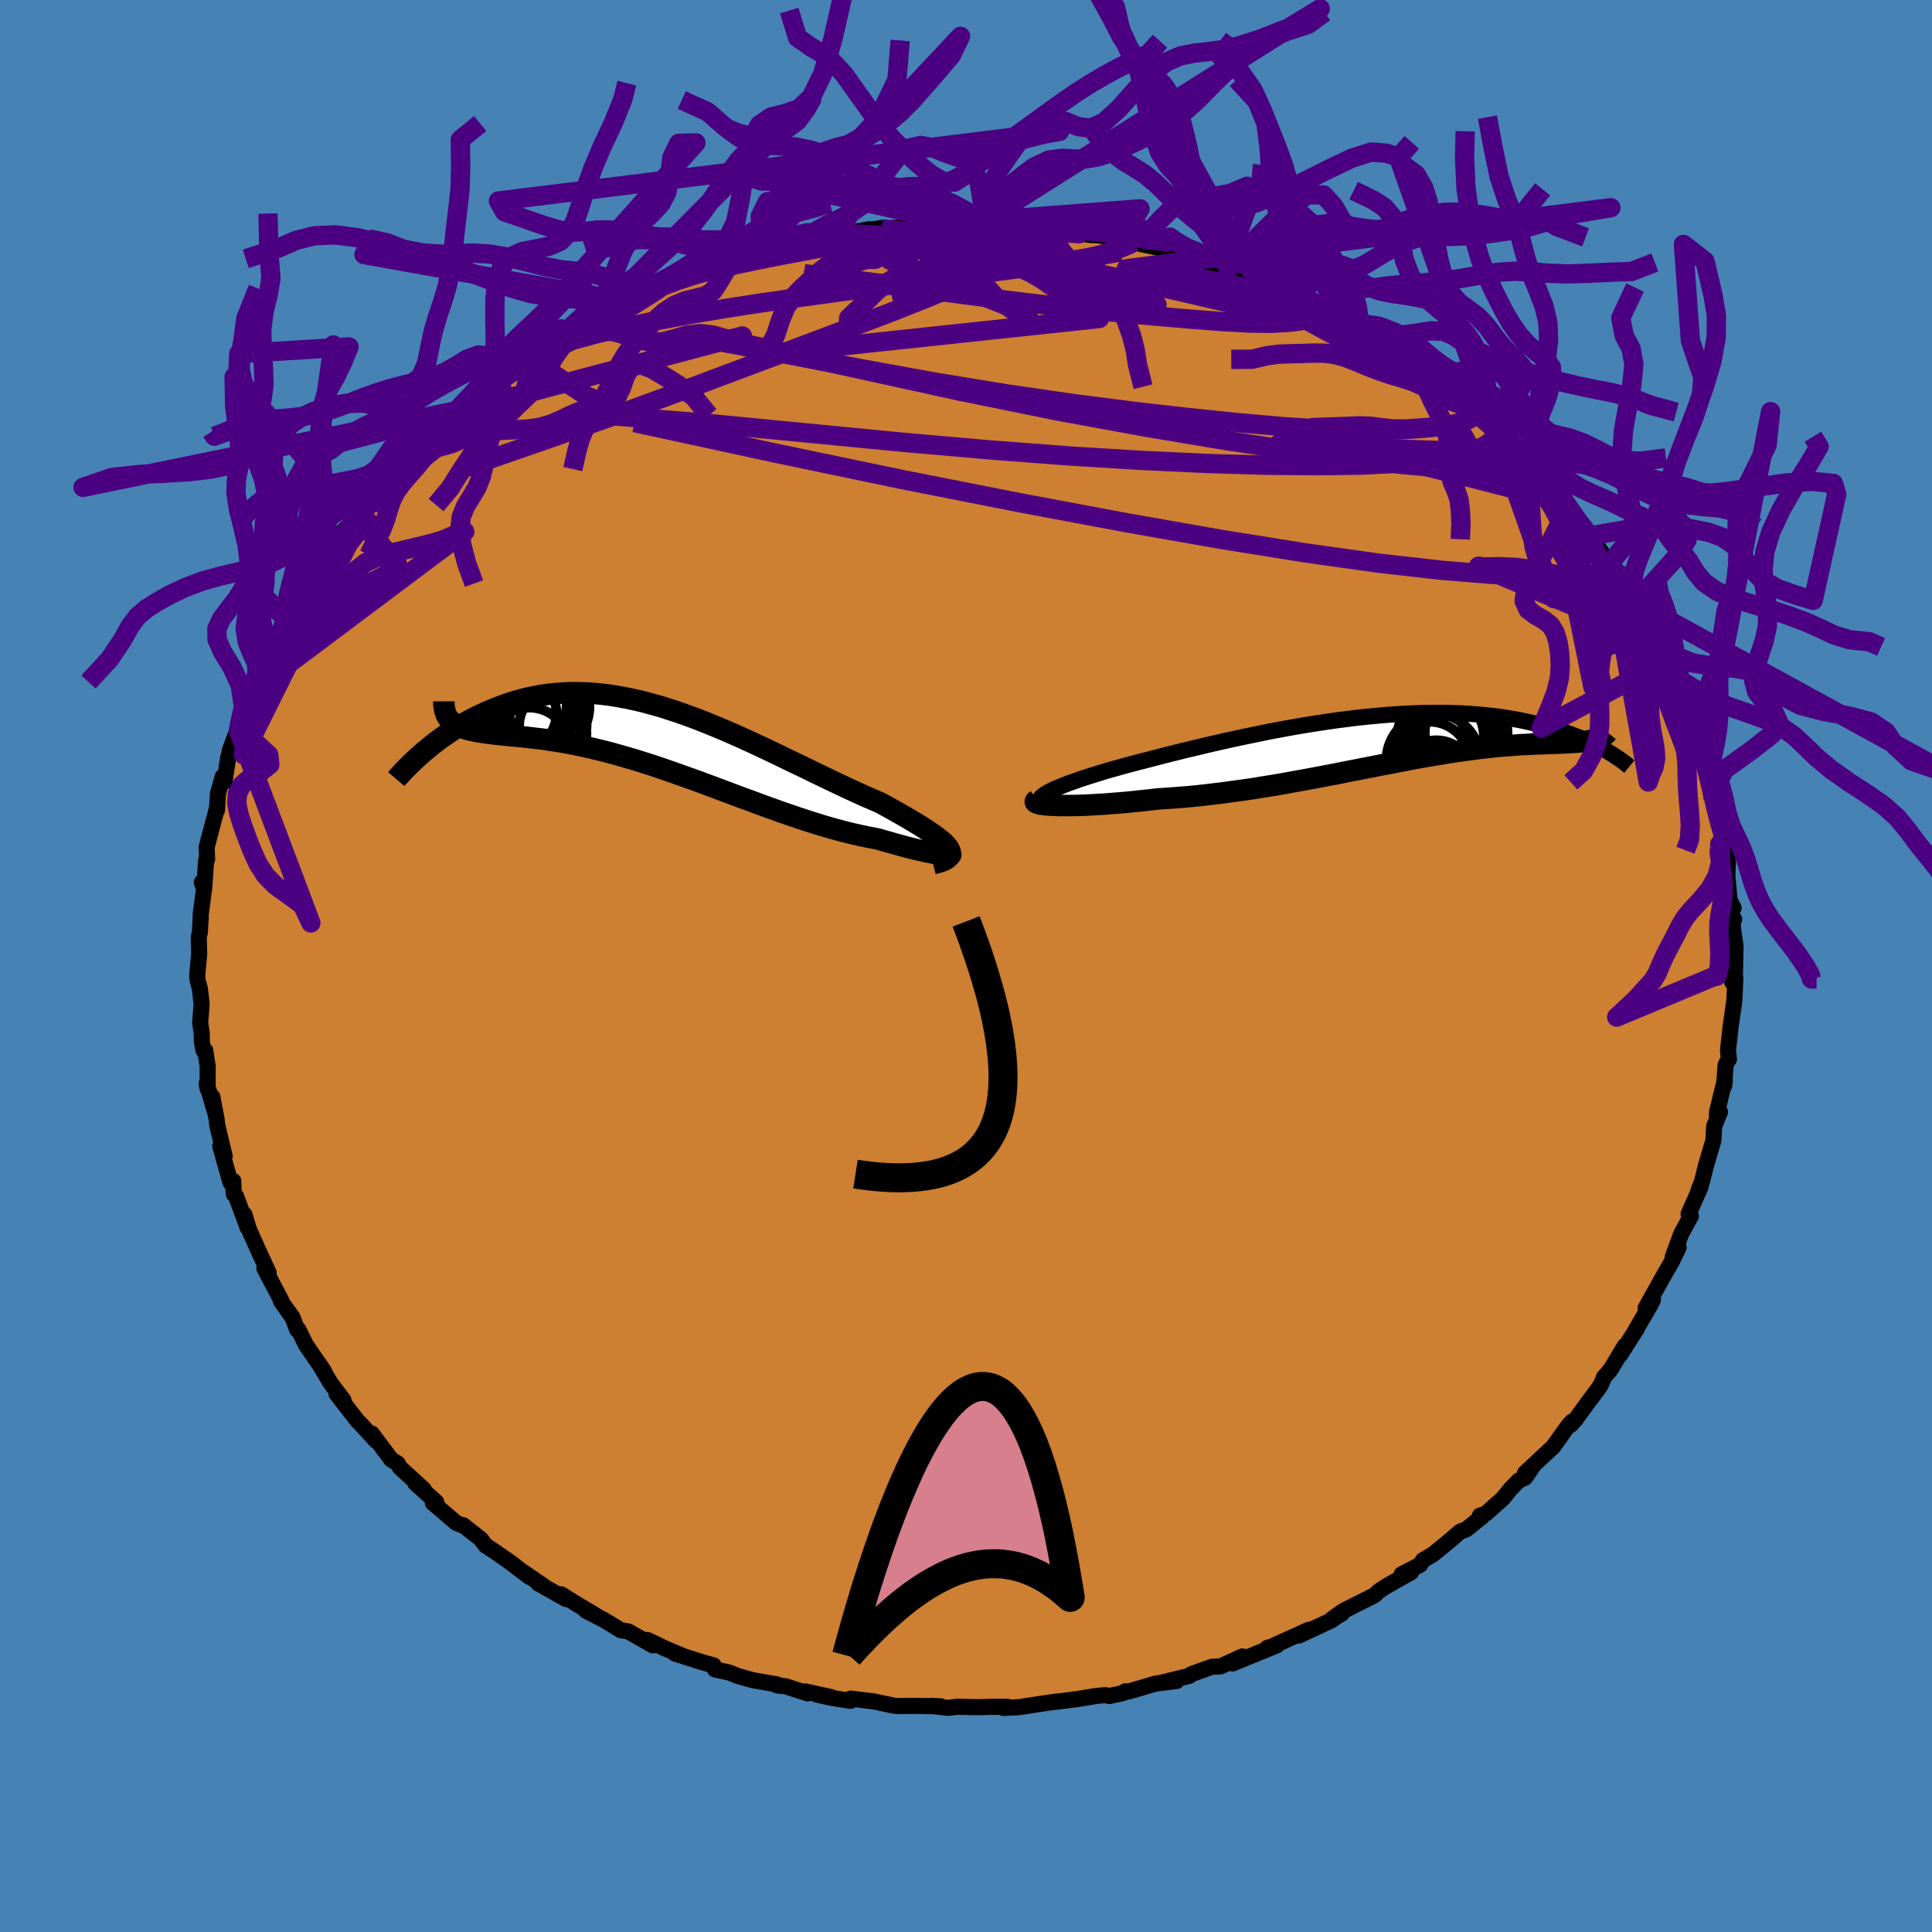 <svg xmlns="http://www.w3.org/2000/svg" width="500" height="500" viewBox="-100 -100 200 200"><defs><clipPath id="c"><path d="m30.6 11.66-.18-.23-.24-.25-.29-.25-.33-.27-.37-.28-.42-.28-.45-.31-.49-.31-.52-.32-.55-.33-.58-.34-.61-.35-.64-.36-.66-.37-.68-.37-.83-.36-.85-.37-.88-.4-.89-.41-.91-.43-.92-.44-.94-.45-.95-.46-.96-.47-.97-.46-.97-.47-.97-.47-.99-.47-.98-.46L9.6.47 8.62.03 7.64-.4l-.98-.41-.97-.4-.97-.38-.96-.36-.95-.34-.95-.31-.93-.3L0-3.16l-.91-.25-.9-.21-.89-.19-.88-.16-.86-.14-.85-.1-.83-.08-.82-.05-.8-.02h-.79l-.77.03-.75.06-.73.08-.72.1-.7.13-.69.14-.66.17-.65.18-.63.2-.61.21-.59.23-.58.23-.56.24-.54.25-.53.25-.51.26-.49.27-.48.27-.46.28-.46.28-.43.29-.42.28-.41.29-.39.29-.38.29-.36.29-.35.29-.34.28-.32.29 3.23-3.46.17.15.19.13.21.12.23.11.25.1.27.09.28.09.3.08.32.07.34.07.36.06.38.06.39.06.42.05.43.06.45.04.47.05.5.05.51.05.54.05.55.05.58.07.59.07.62.07.64.09.65.1.68.11.69.12.72.14.73.15.75.17.77.18.78.19.81.21.81.23.84.24.85.25.86.27.88.28.89.3.9.31.91.32.92.33.93.33.94.35.95.35.95.36.96.36.96.36.97.35.96.36.97.35.97.35.96.33.96.33.95.31.95.3.94.29.93.26.92.25.9.22.88.2.87.18.85.16.69.2.67.19.64.18.62.17.6.16.56.14.54.13.51.11.47.1.43.09.4.07.35.06.31.04.27.03.21.01"/></clipPath><clipPath id="b"><path d="m-35.79 6.05.19-.16.24-.16.29-.17.33-.17.39-.18.42-.18.47-.19.51-.2.55-.19.58-.21.62-.2.65-.21.68-.21.71-.22.74-.21.83-.23.87-.24.91-.24.93-.24.97-.25.99-.26 1.01-.25 1.04-.26 1.06-.25 1.08-.26 1.09-.25 1.1-.25 1.11-.24 1.13-.24 1.12-.23 1.13-.23 1.13-.21 1.13-.21 1.13-.19 1.12-.18 1.12-.17 1.1-.16 1.1-.14 1.08-.14 1.07-.11 1.05-.1 1.04-.09 1.02-.07.99-.06.98-.04.96-.03.94-.01h.91l.89.02.87.03.84.05.81.06.79.07.77.08.74.09.72.11.69.11.67.12.64.13.62.14.6.14.57.15.55.15.54.15.51.16.49.15.48.17.45.16.44.17.42.16.41.17.38.18.38.17.35.17.34.17.32.17.31.17.29.16.28.17L21.43.15l-.2.05-.21.04-.23.04-.24.03-.25.03-.26.03-.28.02-.3.02-.3.02-.32.02-.34.02-.35.01-.36.02-.38.01-.39.02-.41.01-.42.02-.44.01-.46.02-.48.02-.49.03-.51.02-.53.04-.55.04-.57.04-.59.05-.61.06-.63.07-.65.07-.67.09-.69.09-.71.1-.73.1-.75.12-.77.13-.79.13-.81.14-.84.15-.85.16-.87.17-.89.17-.91.17-.93.19-.94.18-.97.19-.98.19-.99.2-1.01.19-1.03.2-1.04.19-1.05.19-1.06.19-1.07.19-1.08.17-1.09.18-1.1.16-1.1.15-1.1.15-1.1.13-1.1.13-1.1.11-1.09.09-1.09.08-1.07.07-.87.1-.85.09-.84.09-.83.08-.8.07-.78.06-.77.06-.73.04-.71.04-.68.03-.65.02-.61.01h-1.12l-.49-.02"/></clipPath><filter id="a"><feTurbulence baseFrequency=".05" numOctaves="3" result="noise" type="noise"/><feDisplacementMap in="SourceGraphic" in2="noise" scale="2"/></filter></defs><rect width="100%" height="100%" x="-100" y="-100" fill="#4682B4"/><path fill="#CD7F32" stroke="#000" stroke-linejoin="round" stroke-width="1.667" d="m79.6.93-.29.72v-.49l.33.06-.1 2.37-.38 2.63-.28 2.52.1.91-.11.13-.24.48-.15 2.17.08-.65-.82 3.35v.39l.31-.42-.6 1.49-.08 1.47-.74 2.5-.46 1.82-.36.88.23-.39-1.24 2.8.13-.01.11.23-1 1.83-.88 2.4.61-1-.65 1.38-1.04 1.81-1.73 3.11.76-.88-.19.43-1.75 2.98.32-.49-1.78 2.81.49-.95-1.49 2.49-.65.73-.32.78-.34.51-.97 1.29-1.31 1.81-.53.58.14-.35-.43.49-1.51 2.11-2.92 2.73.9-.83-.9 1.32-.65.28-.87.9-.77.96-1.77 1.57-.62.22.25.08-1.65 1.33-.62.22-1.28 1.1-1.54 1.26-1.05.62-.29.46-1.91.99.99-.22-2.48 1.4-.87.56-.47.44-3.22 1.62-1.09.77.95-.5-.6.35-.45.33-3.43 1.6 1.06-.61-3.84 1.74-.47.14.99-.26-4.58 1.87 1.04-.73-2.29 1.04-.87.03-2.15.77-.18.17-2.92.71 1.59-.17-2.2.27-2.79.82-.33-.03-.18.17-1.46.32-.44-.09-.9.08-1.93.32-2.16.28v-.02l-1.04.14-2.85.44-1.63.09.42-.12h-1.7l-1.35.04-2.19-.05-.9.12-1.82-.21 1.02.05-2.48-.05-1.8.02-.52-.03-2.12-.45-2.39-.29-.03.23-1.93-.3-1.57-.35 1.49.26-2.66-.58.23.2-2.28-.74-.87-.08-.01-.11-2.53-.44-1.52-.43-.94-.37-1.44-.31-.14-.42-1.35-.38-2.66-.85.9.28-1.86-.78-1.87-.9.56.56-2.54-1.44-.78-.13-1.69-1.03-1.93-.99 1.13.55-2.12-1.26-1.57-.99.51.49-2.9-1.63.53.25-2.04-1.4.59.48-1.94-1.49-1.7-1.18-.86-.56-.5-.67-1.83-1.44.13.1-.86-.35-2.41-2.06.36-.08-2.18-1.96.89.65-2.49-2.28-.22-.41-.66-.4-2.02-2.7.19.28.26.48-1.62-1.77-.32-.31-2.16-2.79.72.65-1.31-1.72-1.23-2.05.56.84-1.24-1.81-.69-1.01-.75-1.54h-.14l-.47-1.26-1.21-1.69.08.01-1.79-3.41.31.43.13.02-1.15-2.48-.91-2.06-.44-1.47.33 1.36-1.21-3.28-.24-.22-.04-1.35-.29.17-1.06-3.76.46 1.03-.76-3.16-.07-.62-.45-2.37.26 1.52-.85-2.9.1.55.01-2.34-.26-1.64-.18-.02-.16-.83-.02-.97-.16-1.01.15-1.96-.18-1.6-.22-.79-.06-.5.21-2.34-.05-1.68.12-.53.09-1.54-.02-.17.41-3.14-.28-.32.24.7.21-3 .1-.06-.05-1.26.86-3.26.23-.86-.02.29.1-1.71.49-1.76.19.51.4-2.6.07-.12.07-.5.8-2.12.09.04 1.05-2.99.49-1.16 1.27-3.04-.08.8v-.44l.53-.99.07-.51 1.63-3.16.54-.49.32-.43.2-.79 1.16-1.91 1.08-1.35-.23-.2 1.05-1.39.81-1.19 1.33-1.77-.75.74.84-.68 1.61-2.31 1.23-1.6-.56 1.25.67-1.32 1.24-1.07.65-.9.12-.1 2.47-2.77.09.1 1.36-1.27-.53.67 2.71-2.44.17-.38.26-.25 2.26-1.69 1.54-1.31.01.24.34-.67 2.14-1.29.4-.26 1.5-.81.27-.55 1.32-.63 2.27-1.53-1.3.86 3.12-1.69.74-.56.96-.58 1.58-.64-1.26.54 2.24-.97 1.54-.5.24-.14 3.13-1.46 1.56-.46.28-.16.2-.11.55-.37 1.1-.22 1.75-.62 2.64-.72.34.16.62-.39.48-.24 2.82-.63-.15.14 3.31-.62-.24-.15.75.08 3.5-.6-.58.17 2.06-.34-.22.13 3.91-.31-.63.08.92-.17 2.12-.12 1.45-.13.49.25 1.88-.13-.65-.13 1.29.18 3.65.29 1.57.08 2.05.05-.79.15 1.81.18 2.61.38-1.31-.18 2.2.23 1.69.21.24.18 1.96.38-.51-.08 4.15.87-1.53-.38.69.15 2 .55 2.66.96 1.52.56.44-.04-.36.1 2.38.55.68.26 1.1.52 2.82 1.34.8.12.09.02 2.73 1.74-.61-.39 1.75.72 1.79 1.15-.54-.4.7.62 1.17.25 2.57 1.55 1.41 1.16 1.22 1-.4-.63 1.32 1.15-.41-.32 3.09 2.4 1.47 1.23-1.1-.96 2.71 2.18.69.59.46.44.11.29.39.06 2.24 2.42-.16-.43 1.03 1.11.8 1.39 1.54 1.11 1.26 1.63-.2.15.93 1.09.76 1.02 1.73 2.11-.49-.62 1.75 2.57.21.35 1.02 1.04-.28-.41 1.14 1.82.54.8.39.75.91 1.46.94 1.87.34.65.53 1.56.29.82.51 1.07.77 1.15.4.76-.03.88.6.53-.04.84 1.03 3.04.37-.12.31 1.44.24.27.05.72.74 2.8-.02.56.52 2.08.61 1.97-.19.67.33.19.26 1.68-.06 1.38.24 2.54.41.78-.31.57.37.62-.22-.14.12 1.22.24 1.71L79.6.93l-.29.72" filter="url(#a)"/><path fill="#fff" d="m-35.79 6.05.19-.16.24-.16.29-.17.33-.17.39-.18.42-.18.47-.19.51-.2.55-.19.58-.21.62-.2.65-.21.68-.21.71-.22.74-.21.83-.23.87-.24.91-.24.93-.24.97-.25.99-.26 1.01-.25 1.04-.26 1.06-.25 1.08-.26 1.09-.25 1.1-.25 1.11-.24 1.13-.24 1.12-.23 1.13-.23 1.13-.21 1.13-.21 1.13-.19 1.12-.18 1.12-.17 1.1-.16 1.1-.14 1.08-.14 1.07-.11 1.05-.1 1.04-.09 1.02-.07.99-.06.98-.04.96-.03.94-.01h.91l.89.02.87.03.84.05.81.06.79.07.77.08.74.09.72.11.69.11.67.12.64.13.62.14.6.14.57.15.55.15.54.15.51.16.49.15.48.17.45.16.44.17.42.16.41.17.38.18.38.17.35.17.34.17.32.17.31.17.29.16.28.17L21.43.15l-.2.05-.21.04-.23.04-.24.03-.25.03-.26.03-.28.02-.3.02-.3.02-.32.02-.34.02-.35.01-.36.02-.38.01-.39.02-.41.01-.42.02-.44.01-.46.02-.48.02-.49.03-.51.02-.53.04-.55.04-.57.04-.59.05-.61.06-.63.07-.65.07-.67.09-.69.09-.71.1-.73.1-.75.12-.77.13-.79.13-.81.14-.84.15-.85.16-.87.17-.89.17-.91.17-.93.19-.94.18-.97.19-.98.19-.99.2-1.01.19-1.03.2-1.04.19-1.05.19-1.06.19-1.07.19-1.08.17-1.09.18-1.1.16-1.1.15-1.1.15-1.1.13-1.1.13-1.1.11-1.09.09-1.09.08-1.07.07-.87.1-.85.09-.84.09-.83.08-.8.07-.78.06-.77.06-.73.04-.71.04-.68.03-.65.02-.61.01h-1.12l-.49-.02" filter="url(#a)" transform="translate(43.61 -23.57)"/><path fill="#fff" d="m30.6 11.66-.18-.23-.24-.25-.29-.25-.33-.27-.37-.28-.42-.28-.45-.31-.49-.31-.52-.32-.55-.33-.58-.34-.61-.35-.64-.36-.66-.37-.68-.37-.83-.36-.85-.37-.88-.4-.89-.41-.91-.43-.92-.44-.94-.45-.95-.46-.96-.47-.97-.46-.97-.47-.97-.47-.99-.47-.98-.46L9.6.47 8.62.03 7.64-.4l-.98-.41-.97-.4-.97-.38-.96-.36-.95-.34-.95-.31-.93-.3L0-3.16l-.91-.25-.9-.21-.89-.19-.88-.16-.86-.14-.85-.1-.83-.08-.82-.05-.8-.02h-.79l-.77.03-.75.06-.73.08-.72.1-.7.13-.69.14-.66.17-.65.18-.63.2-.61.21-.59.23-.58.23-.56.24-.54.25-.53.25-.51.26-.49.27-.48.27-.46.28-.46.28-.43.29-.42.28-.41.29-.39.29-.38.29-.36.29-.35.29-.34.28-.32.29 3.23-3.46.17.15.19.13.21.12.23.11.25.1.27.09.28.09.3.08.32.07.34.07.36.06.38.06.39.06.42.05.43.06.45.04.47.05.5.05.51.05.54.05.55.05.58.07.59.07.62.07.64.09.65.1.68.11.69.12.72.14.73.15.75.17.77.18.78.19.81.21.81.23.84.24.85.25.86.27.88.28.89.3.9.31.91.32.92.33.93.33.94.35.95.35.95.36.96.36.96.36.97.35.96.36.97.35.97.35.96.33.96.33.95.31.95.3.94.29.93.26.92.25.9.22.88.2.87.18.85.16.69.2.67.19.64.18.62.17.6.16.56.14.54.13.51.11.47.1.43.09.4.07.35.06.31.04.27.03.21.01" filter="url(#a)" transform="translate(-32.46 -23.93)"/><g fill="none" stroke="#000" transform="translate(43.61 -23.57)"><path stroke-linejoin="round" stroke-width="1.667" d="m-34.28 7.24-.46-.09-.39-.1-.31-.1-.24-.11-.18-.11-.11-.12-.04-.13.02-.14.07-.14.13-.15.19-.16.24-.16.29-.17.33-.17.39-.18.42-.18.47-.19.51-.2.55-.19.58-.21.62-.2.65-.21.68-.21.71-.22.74-.21.83-.23.87-.24.91-.24.93-.24.97-.25.99-.26 1.01-.25 1.04-.26 1.06-.25 1.08-.26 1.09-.25 1.1-.25 1.11-.24 1.13-.24 1.12-.23 1.13-.23 1.13-.21 1.13-.21 1.13-.19 1.12-.18 1.12-.17 1.1-.16 1.1-.14 1.08-.14 1.07-.11 1.05-.1 1.04-.09 1.02-.07.99-.06.98-.04.96-.03.94-.01h.91l.89.02.87.03.84.05.81.06.79.07.77.08.74.09.72.11.69.11.67.12.64.13.62.14.6.14.57.15.55.15.54.15.51.16.49.15.48.17.45.16.44.17.42.16.41.17.38.18.38.17.35.17.34.17.32.17.31.17.29.16.28.17.26.16.25.16.24.16.23.15.21.15.2.14.19.15.18.13.16.14.16.13" filter="url(#a)"/><path stroke-linejoin="round" stroke-width="2.222" d="m-36.28 6.4-.12.08-.04.08.03.07.1.06.17.06.24.06.29.04.34.04.4.03.45.02.49.02h1.12l.61-.01.65-.02.68-.03.71-.04.73-.04.77-.06.78-.06.8-.07.83-.08.84-.09.85-.09.87-.1 1.07-.07 1.09-.08 1.09-.09 1.1-.11 1.1-.13 1.1-.13 1.1-.15 1.1-.15 1.1-.16 1.09-.18 1.08-.17 1.07-.19 1.06-.19 1.05-.19 1.04-.19 1.03-.2 1.01-.19.99-.2.98-.19.97-.19.94-.18.93-.19.91-.17.89-.17.87-.17.85-.16.84-.15.81-.14.79-.13.77-.13.75-.12.73-.1.71-.1.69-.09.67-.09.65-.07.63-.07.61-.06.59-.05.57-.04.55-.04.53-.04.51-.02.49-.03.48-.02.46-.02.44-.01.42-.02.41-.01.39-.02.38-.01.36-.02.35-.01.34-.02.32-.02.3-.02.3-.02.28-.02.26-.03.25-.03.24-.03.23-.04.21-.04.2-.05.19-.05.18-.05.16-.07.16-.06.14-.08.13-.08.11-.08.11-.09.1-.1.08-.1" filter="url(#a)"/><circle cx="7.398" cy="-.055" r="4.52" clip-path="url(#b)" filter="url(#a)"/><circle cx="6.718" cy="-.565" r="4.708" clip-path="url(#b)" filter="url(#a)"/><circle cx="6.248" cy=".515" r="4.308" clip-path="url(#b)" filter="url(#a)"/><circle cx="5.128" cy=".105" r="3.04" clip-path="url(#b)" filter="url(#a)"/><circle cx="5.088" cy="3.95" r="3.75" clip-path="url(#b)" filter="url(#a)"/><circle cx="7.143" cy="-.425" r="3.86" clip-path="url(#b)" filter="url(#a)"/><circle cx="5.523" cy="-.16" r="4.476" clip-path="url(#b)" filter="url(#a)"/><circle cx="8.168" cy="-.57" r="4.282" clip-path="url(#b)" filter="url(#a)"/><circle cx="4.388" cy="2.415" r="4.132" clip-path="url(#b)" filter="url(#a)"/><circle cx="4.773" cy="2.26" r="4.858" clip-path="url(#b)" filter="url(#a)"/></g><g fill="none" stroke="#000" transform="translate(-32.46 -23.93)"><path stroke-linejoin="round" stroke-width="2.222" d="m29.05 13.34.48-.12.41-.13.32-.14.25-.15.17-.16.11-.18.04-.18-.01-.2-.08-.2-.14-.22-.18-.23-.24-.25-.29-.25-.33-.27-.37-.28-.42-.28-.45-.31-.49-.31-.52-.32-.55-.33-.58-.34-.61-.35-.64-.36-.66-.37-.68-.37-.83-.36-.85-.37-.88-.4-.89-.41-.91-.43-.92-.44-.94-.45-.95-.46-.96-.47-.97-.46-.97-.47-.97-.47-.99-.47-.98-.46L9.6.47 8.62.03 7.64-.4l-.98-.41-.97-.4-.97-.38-.96-.36-.95-.34-.95-.31-.93-.3L0-3.16l-.91-.25-.9-.21-.89-.19-.88-.16-.86-.14-.85-.1-.83-.08-.82-.05-.8-.02h-.79l-.77.03-.75.06-.73.08-.72.1-.7.13-.69.14-.66.17-.65.18-.63.2-.61.21-.59.23-.58.23-.56.24-.54.25-.53.25-.51.26-.49.27-.48.27-.46.28-.46.28-.43.29-.42.28-.41.29-.39.29-.38.29-.36.29-.35.29-.34.28-.32.29-.31.27-.29.27-.28.27-.27.26-.25.25-.24.25-.23.24-.21.24-.21.22-.19.22" filter="url(#a)"/><path stroke-linejoin="round" stroke-width="2.222" d="m29.34 11.9.45.1.36.1.29.08.22.08.14.06.07.05.02.04-.05.03-.11.01h-.17l-.21-.01-.27-.03-.31-.04-.35-.06-.4-.07-.43-.09-.47-.1-.51-.11-.54-.13-.56-.14-.6-.16-.62-.17-.64-.18-.67-.19-.69-.2-.85-.16-.87-.18-.88-.2-.9-.22-.92-.25-.93-.26-.94-.29-.95-.3-.95-.31-.96-.33-.96-.33-.97-.35-.97-.35-.96-.36-.97-.35-.96-.36-.96-.36-.95-.36-.95-.35-.94-.35-.93-.33-.92-.33-.91-.32-.9-.31-.89-.3-.88-.28-.86-.27-.85-.25-.84-.24-.81-.23-.81-.21-.78-.19-.77-.18-.75-.17-.73-.15-.72-.14-.69-.12-.68-.11-.65-.1-.64-.09-.62-.07-.59-.07-.58-.07-.55-.05-.54-.05-.51-.05-.5-.05-.47-.05-.45-.04-.43-.06-.42-.05-.39-.06-.38-.06-.36-.06-.34-.07-.32-.07-.3-.08-.28-.09-.27-.09-.25-.1-.23-.11-.21-.12-.19-.13-.17-.15-.16-.15-.14-.17-.12-.17-.1-.19-.08-.21-.07-.21-.05-.23-.04-.25-.02-.25v-.27" filter="url(#a)"/><circle cx="-10.304" cy="-.979" r="3.492" clip-path="url(#c)" filter="url(#a)"/><circle cx="-12.739" cy="-3.239" r="4.072" clip-path="url(#c)" filter="url(#a)"/><circle cx="-11.049" cy="-2.844" r="4.526" clip-path="url(#c)" filter="url(#a)"/><circle cx="-11.624" cy="-2.119" r="4.564" clip-path="url(#c)" filter="url(#a)"/><circle cx="-12.294" cy="-3.154" r="3.42" clip-path="url(#c)" filter="url(#a)"/><circle cx="-11.299" cy="-2.739" r="3.592" clip-path="url(#c)" filter="url(#a)"/><circle cx="-12.739" cy="1.311" r="4.132" clip-path="url(#c)" filter="url(#a)"/><circle cx="-11.284" cy="-.134" r="4.456" clip-path="url(#c)" filter="url(#a)"/><circle cx="-11.844" cy="-1.829" r="3.654" clip-path="url(#c)" filter="url(#a)"/><circle cx="-13.769" cy="-2.224" r="3.836" clip-path="url(#c)" filter="url(#a)"/></g><g fill="none" stroke="indigo" stroke-linejoin="round" stroke-width="2"><path d="m34.58-69.36.63.41.77.55.5.44.21.35-.1.26-.4.21-.68.19-.95.18-1.29.15-1.73.09-2.25-.03-2.8-.15-3.36-.26-3.91-.34-4.43-.42-4.97-.52-5.54-.66-6.16-.81-6.93-.94-7.96-1.01" filter="url(#a)"/><path d="m-14.23-75.75 1.52-.02 2.07.02 2.23.17 2.49.3 2.79.43 3.05.52 3.26.59 3.42.66 3.54.69 3.62.74 3.66.77 3.7.83 3.75.87 3.75.87 3.64.79 3.28.61 2.68.42" filter="url(#a)"/><path d="m5.71-76.5 1.33.11.74.2.3.31-.04.41-.38.51-.78.61-1.19.74-1.66.87-2.13 1.03-2.66 1.19-3.21 1.34-3.78 1.5-4.39 1.67-4.98 1.87-5.61 2.11-6.27 2.35-6.98 2.56-7.79 2.74-8.64 2.99m119 9.78.24.57-.75.3-1.57.26-2.42.14h-3.35l-4.32-.2-5.35-.44-6.43-.73-7.55-1.06-8.67-1.39-9.83-1.73L5.6-47.95l-12.17-2.4-13.29-2.77-14.45-3.13m1.45-13.51 1.13-.49 1.77-.67 1.66-.55 1.5-.42 1.49-.37 1.63-.37 1.8-.38 1.93-.39 1.99-.38 1.98-.37 1.92-.35 1.85-.34 1.75-.31 1.62-.3 1.44-.27 1.22-.25 1.01-.22.81-.19.61-.15.4-.1.1-.07-.32-.02-.81.05" filter="url(#a)"/><path d="m51.93-58.11-.09-.04.47.59.15.53-.29.39-.67.28-.98.25-1.32.23-1.66.2-2.06.15-2.47.09h-2.93l-3.4-.14-3.93-.26-4.5-.4-5.09-.52-5.71-.65-6.32-.81-6.89-1-7.43-1.22-7.96-1.45-8.54-1.64-9.19-1.73m-16.96 2.56 1.35-.71 1.65-.68 2.12-.69 2.53-.68 2.88-.67 3.2-.66 3.46-.65 3.64-.61 3.79-.59 3.94-.56 4.12-.57 4.31-.58 4.48-.58 4.55-.58 4.45-.57 4.15-.59 3.73-.63 3.5-.63m18.66 4.59 1.74 1.09 1.15.65 1.12.62 1.09.62 1.11.65 1.18.7 1.25.75 1.24.78 1.14.73.95.62.74.5.54.37.37.27.21.16.03.04-.25-.14-.61-.39-1.06-.68-1.5-.96-1.79-1.14-1.74-1.14" filter="url(#a)"/><path d="m54.69-55.86.09.32.02.54-.34.61-.82.58-1.35.54-1.9.49-2.51.42-3.17.32-3.85.19-4.55.06-5.26-.05-5.98-.18-6.73-.31-7.51-.46-8.3-.63-9.11-.8-9.91-.96-10.77-1.04-11.86-.94m93.92 1.59.84.68 1.09 1.08 1.07 1.13 1.07 1.2 1.09 1.25 1.06 1.25.96 1.16.8.99.61.78.42.54.2.25-.07-.09-.36-.45-.61-.84-.87-1.25" filter="url(#a)"/><path d="m57.43-53.09-.09.02-.3.49-.81.56-1.51.41-2.35.16-3.22-.11-4.11-.37-5.04-.59-6.04-.81-7.09-1.07-8.16-1.36-9.22-1.69-10.24-2.08-11.23-2.46-12.33-2.74m-17.47-.63 2.23-1.25 1.42-.81 1.05-.57.87-.43.84-.37.86-.37.87-.36.83-.33.65-.25.39-.12.06.04-.27.21-.57.37-.83.52-1.11.69-1.42.86-1.83 1.06-2.31 1.28-2.73 1.49-2.97 1.59" filter="url(#a)"/><path d="m50.46-59.34.88.74.82.69.98.87 1 .91.94.91.92.92.92.93.92.95.9.94.84.9.74.8.61.66.43.48.23.26-.01-.01-.26-.29-.54-.6-.8-.9-1.07-1.2-1.41-1.56M-.46-76.71l-.85-1.9-1.26-1.05-1.28-.54-1.22-.1-1.21-.04-1.25-.18-1.27-.29-1.27-.17-1.26.01-1.27.1h-1.32l-1.37-.19-1.4-.22-1.45-.08-1.5.09h-1.56l-1.29-.43 21.54 4.74.74.1.86-.06 1.03-.13 1.33-.13 1.55-.09 1.57-.03 1.46.02 1.31.03 1.19-.04 1.14-.13 1.12-.21 1.13-.2 1.12-.1 1.12.05 1.07.11.9-.09.33-.52-20.42 1.55 1.13.04.95.34.9.55 1.04.56 1.25.49 1.42.47 1.44.53 1.33.64 1.17.73 1.03.73.95.64.92.53.9.48.93.47.97.47.99.48 1.1 1.11" filter="url(#a)"/><path d="m-2.4-76.83 1.12-.17.95-.02.91-.01 1.04-.04 1.29-.06 1.51-.09 1.57-.09 1.48-.09 1.33-.07 1.19-.06 1.11-.07 1.06-.07 1.04-.03 1.2.04 1.6.02 4.04 2.5-.08.1-1.15-.19-1.2-.21-1.12-.19-1.1-.17-1.1-.14-1.08-.11-1.07-.1-1.09-.1-1.13-.12-1.19-.13-1.31-.14L6-76.8l-1.49-.15-1.45-.12-1.31-.07-1.14-.01-1.02.04-1.08.08-1.3.12-1.73.2 24.29 8.25-2.37-.68-1.22-.54-.98-.42-.97-.33-.98-.33-.96-.43-.94-.54-.95-.6-1.01-.62-1.1-.61-1.22-.6-1.34-.54-1.4-.48-1.38-.39-1.27-.26-1.13-.14-1.06-.04-1.1-.06-1.25-.2-1.38-.26-1.2-.01.63-.08-2.37 1.2-1.2 1.54-1.03.73-1.13-.01-1.19-.17-1.16.08-1.09.48-1.05.79-1.03.93-1 .93-.9.94-.71 1.03-.52 1.27-.52 1.59-1.07 1.95 34.59-3.69-1.24-.92-.96-.64-.86-.52-.88-.56-.95-.67-1.05-.73-1.18-.69-1.31-.59-1.37-.5-1.33-.41-1.2-.31-1.09-.15-1.03.07-1.04.24-1.11.13-1.13-.39-1.12-1.11-1.28-1.26-2.4-.27m28.8-19.43-1.2 1.33-1.52.66-1.49.73-1.43.77-1.42.83-1.48.94-1.57 1.07-1.67 1.2-1.73 1.26-1.72 1.23-1.62 1.07-1.49.75-1.36.31-1.29-.14-1.26-.45-1.25-.51-1.25-.26-1.23.28-1.19.95-1.16 1.45-1.12 1.52-1.08 1.18-1.16 1.09-1.87 2.81" filter="url(#a)"/><path d="m-13.48-75.67 2.26.43 1.32.77 1.17.89 1.19.69 1.18.47 1.13.36 1.1.23 1.08.05 1.07-.13 1.01-.19.94.01.89.46.97 1 1.24 1.37 1.66 1.29 1.7.51-20.42-8.14-2.38-.32-1.46.33-1.22.38-1.12.26-1.1.19-1.18.16-1.24.17-1.25.16-1.22.09-1.16-.07-1.16-.24-1.25-.36-1.4-.33-1.53-.14-1.59.16-1.53.4-1.4.41-1.18.06-.31-.94 21.52.11.68-.33 1.11-.73 1.14-.63 1.17-.54 1.18-.65 1.16-.8 1.15-.8 1.16-.61 1.2-.34 1.22-.12 1.24-.03 1.23-.07L-2.3-81l1.18-.45 1.17-.7 1.22-.89L2.62-84l1.61-.9 1.87-.71 1.91-.49 1.46-.27.21-.02-58.08 7.2.63 1.12 1.97.68 2.11.73 1.77.52 1.39.17 1.19-.09 1.23-.14 1.43.02 1.66.23 1.73.3 1.61.19h1.36l1.11-.06 1.05.11 1.2.41 1.48.6 1.71.44 1.67.09 1.03.01-.23-3.75.75-1.51h1.37l1.45-.04 1.29-.78 1.13-1.38 1.09-1.47 1.14-1.19 1.21-.87 1.25-.74 1.26-.78 1.26-.9 1.25-1.05 1.26-1.25 1.29-1.46 1.39-1.6 1.38-1.63.96-1.98-20.84 22.22-2.1.81-1.3 1.11-.75 1.27-.62.94-.76.5-.98.25-1.12.27-1.15.48-1.07.7-.94.85-.83.87-.76.85-.71.82-.66.89-.62 1.03-.57 1.17-.56 1.23-.59 1.17-.64 1.05-.66.96-.58.97-.48 1.1-.4 1.32-.44 1.97" filter="url(#a)"/><path d="m-21.41-74.02.28-.54.29-1.77.58-1.91.93-1.57 1.1-1.34 1.14-1.28 1.15-1.11 1.2-.75 1.28-.42 1.29-.34 1.25-.69 1.21-1.3 1.26-2 1.3-2.69.34-4.08m85.28 82.55-.45.66.08.83-.01 1.14-.34 1.32-.73 1.32-.96 1.17-.93.99-.7.85-.49.82-.44.88-.53 1.01-.57 1.1-.48 1.04-.36.88-.42.71-.72.79-1.1 1.22-1.96 1.82 9.98-4.16.38-.07.26-.95.06-1.35-.06-1.32-.05-1.09.02-.87.1-.75.15-.79.13-.94.05-1.13-.08-1.26-.18-1.27-.15-1.11.13-.85.37-.64m-90.06-90.93-1.28 4.24-.93 4.08-1.03 3.5-1.16 2.39-1.32 1.24-1.42.49-1.42.35-1.23.82-.91 1.67-.58 2.55-.41 3.03-.56 2.81-.94 1.91-1.29.82-1.19.37-.19 1.83m-5.17 2.19-.88-.14-1.35-.23-1.43-.51-1.4-.61-1.36-.38-1.38-.16-1.54-.16-1.76-.34-1.89-.49-1.92-.48-1.83-.31-1.7-.09-1.63.06-1.67.05-1.82-.12-2.06-.39-2.28-.59-2.4-.59-2.35-.31-2.15.09-1.88.46-1.86.82-3.4 1.12m41.7 3.44-1.44.52-1.03.41-.79.35-.8.4-.91.49-1.02.57-1.05.6-1.05.62-1.03.62-1.01.63-.99.64-.97.64-.97.64-.97.66-.92.64-.69.51-.23.1" filter="url(#a)"/><path d="m-34.4-69.26-1.67-.36-.6.34-.8.29-1.2.07-1.49-.1-1.58-.14-1.61-.17-1.72-.29-1.9-.54-2.08-.75-2.17-.84-2.18-.76-2.18-.71-2.21-.78-2.11-.86-1.62-.35-.8 1.56 26.94 4.82-.16-.02.88-.51 1.21-.62 1.33-.64 1.29-.65 1.14-.66.97-.61.87-.55.89-.48.99-.46 1.07-.47 1.13-.55 1.11-.6 1.07-.64 1.06-.6 1.12-.52 1.22-.42 1.29-.33 1.24-.33.96-.31.64-.15m-21.32 10.12-1.3.63-1.13.72-1.1.75-1.05.77-.95.8-.84.91-.73 1.01-.66 1.08-.64 1.08-.68.99-.74.88-.81.79-.86.73-.88.76-.87.83-.84.9-.76.96-.7.98-.64.94-.59.88-.56.88-.69 1.1-1.46 1.74" filter="url(#a)"/><path d="m-37.92-67.61.53-1.27.67-.56.7-.56.88-.67 1.06-.8 1.13-.92 1.11-.99 1.04-.94.93-.87.86-.83.83-.9.85-1.05.89-1.23.93-1.37.95-1.43.97-1.34 1.03-1.11 1.16-.81 1.31-.62 1.38-.66 1.26-.94.9-1.22.57-1-21.94 22.09-1.14.8-1.2.69-1.06.61-1 .64-.97.67-.96.69-.95.69-.93.68-.92.67-.92.7-.91.73-.93.77-.95.82-.95.84-.95.85-.91.82-.87.79-.82.77-.81.81-.88.94-.98 1.08-.69.76 30.66-34.42-1.78.05-.71 1.46-.22 1.91-.29 1.66-.63 1.24-.96 1.01-1.11 1.07-1.03 1.32-.84 1.54-.63 1.58-.5 1.42-.5 1.11-.65.84-.88.81-1.18 1.11-1.91 1.72-.15-.59-.81.6-1.01.69-1.11.54-1.2.4-1.21.34-1.18.39-1.13.48-1.12.55-1.15.6-1.18.61-1.19.65-1.16.67-1.11.69-1.11.68-1.16.62-1.26.57-1.32.57-1.3.64-1.18.73-1.05.78-.91.72-.73.38-.17-.62 43.53-11.55-.71.33-.61.04-.76-.19-1.05-.29-1.26-.14-1.3.15-1.24.36-1.19.32-1.19.08-1.25-.24-1.31-.44-1.33-.4-1.31-.14-1.24.17-1.15.41-1.11.46-1.25.45-1.66.23-.27.55-.52 1.55-.5 1.31-.39 1.34-.52 1.09-.77.81-.88.75-.78.92-.56 1.16-.36 1.33-.26 1.37-.31 1.25-.44 1.09-.57.96-.6.97-.45 1.11-.15 1.36.22 1.6.49 1.85.76 2.1" filter="url(#a)"/><path d="m-45.84-62.7-1.21.03-1.9-.46-1.54-.12-1.17.43-1.11.69-1.22.68-1.36.55-1.46.42-1.47.35-1.43.38-1.39.44-1.38.5-1.4.55-1.44.53-1.49.46-1.55.34-1.62.19-1.67.12-1.71.18-1.67.43-1.52.7-1.26.47-.31-.47m155.46 38-.08-1.1-.12-1.36.04-1.21.18-1.12.24-1.13.2-1.21.11-1.25.03-1.24v-1.17l-.02-1.11-.02-1.08.02-1.12.11-1.22.22-1.33.23-1.39.19-1.38.52-1.37m-105.8-18.91-1.55-1.89-1.65-1.27-1.44-.9-1.28-.75-1.13-.42-.92.18-.64.9-.46 1.34-.6 1.2-1.11.38-1.84-.74-2.35-1.55-2.27-1.48-1.58-.58-.81.15" filter="url(#a)"/><path d="m-50.27-59.41.76-1.14.42-.92.28-1.32.08-1.82-.04-2.15v-2.17l.19-1.94.52-1.52.88-1.01 1.21-.55 1.4-.28 1.39-.28 1.2-.52.91-.92.65-1.29.53-1.58.57-1.81.73-2.02.94-2.21 1.12-2.37.99-2.45.43-1.71" filter="url(#a)"/><path d="m-52.79-57.47-.86.72-1.72.21-2.34-.6-2.51-.76-2.26-.38-1.93.06-1.66.34-1.45.47-1.23.57-1.02.67-.89.78-.88.84-.96.83-1.1.76-1.29.65-1.52.51-1.84.38-2.17.25-2.43.15-2.63.13-2.91.31-3.01 1.03 38.61-7.92.76-.69 1.08-1.08.88-1.08.68-1.02.62-.98.69-.94.78-.88.83-.84.88-.83.89-.83.89-.86.89-.89.92-.93 1.02-.92 1.12-.82.95-.73-13.88 14.32-.62.92-.86 1-.64.96-.56.98-.64.97-.77.96-.81.91-.75.88-.6.86-.43.86-.3.88-.28.97-.44 1.16-.71 1.37-.61 1.23" filter="url(#a)"/><path d="m-37.26-66.43-1.23.56-1.27.53-1.11.47-1.05.5-1.04.54-1.02.56-.99.59-.98.59-.96.59-.93.61-.92.64-.93.72-.98.8-.99.85-.98.83-1.14.88-1.89 1.52.53-.67-1.08.9-1.03.89-1.09.9-1.09.78-1.08.63-1.05.52-.99.49-.93.54-.89.64-.89.71-.92.73-.93.7-.95.69-.91.77-.84.88-.73.95-.6.9-.63 1.12M87.68-54.79l.63 1.03-1.11 1.87-1.44 2.26-1.36 2.36-1.07 2.29-.63 2.08-.19 1.84.12 1.63.22 1.48.15 1.4-.05 1.4-.3 1.42-.47 1.43-.47 1.41-.18 1.32.32 1.18.81 1.06.96 1 .48 1.06-.65 1.27-2.09 1.64-2.88 2.07-1.12 2.42" filter="url(#a)"/><path d="m-56.5-54.05-2.74-4.41.24-1.28 1.4-.39 1.15-.84.62-1.47.35-1.75.37-1.68.46-1.52.49-1.44.45-1.53.36-1.7.26-1.92.21-2.07.25-2.11.25-2.18.07-2.46-.04-2.74 2.06-1.67m-6.21 33.16-1.72-.34-1.25.82-.75 1.11-.69.96-.87.65-1.1.38-1.27.25-1.37.27-1.4.37-1.44.38-1.52.28-1.55.23-1.46.48-1.22 1-1.19 1.29m16.24-5.46 1.84-1.59 1.4-.53 1.3-.22 1.19-.32 1.12-.46 1.18-.46 1.33-.31 1.46-.17 1.48-.07 1.4-.08 1.25-.18 1.09-.31.99-.42.96-.46.98-.42 1.07-.33 1.13-.25 1.03-.02.44 1m-24.65 7.67-.63.46-.79.29-1.04.56-1.12.66-1.02.71-.88.76-.82.82-.83.86-.95.86-1.14.79-1.39.69-1.67.57-1.89.46-1.97.46-1.9.53-1.74.66-1.54.73-1.34.75-1.13.72-.91.78-.76 1.01-.81 1.46-1.3 1.93-2.2 2.39" filter="url(#a)"/><path d="m-61.18-49.24-1.13 1.68-.94 1.36-.73.96-.62.84-.61.87-.61.95-.6 1.01-.58 1.06-.56 1.07-.55 1.08-.54 1.09-.52 1.08-.52 1.09-.5 1.08-.49 1.04-.45.99-.42.92-.4.93-.43 1.05-.47 1.25-.51 1.45-.51 1.53-.47 1.42-.47 1.55 13.63-27.35.13.56.46-.47.67-.76.78-.86.84-.89.9-.86.94-.79.95-.69.94-.66.92-.69.9-.76.93-.8 1.04-.82 1.2-.79 1.19-.63.62-.15-14.64 11.66 1.25-.35.46-.36.52-.55.73-.66.84-.75.89-.82.9-.85.9-.8.91-.73.94-.67.95-.66.96-.7.98-.75 1.06-.74 1.17-.64 1.16-.48.84-.32.39-.38M76.62-20.67l1.45 1.83.42 1.56.29 1.46.43 1.3.54 1.16.52 1.12.45 1.16.37 1.22.36 1.21.41 1.12.45 1 .5.89.57.86.71.96.88 1.14 1 1.31.9 1.31.55.99.1.41.54.01M-68.15-39.49l.51-1.12.27-1.06.39-1.1.45-1.1.32-1.14.1-1.29-.1-1.45-.19-1.55-.19-1.56-.15-1.51-.11-1.46-.04-1.45.09-1.47.27-1.49.45-1.5.58-1.46.55-1.32.2-1.09-.74-.68-4.02 27.5-.28-1.46.19-1.51.18-1.44-.15-1.57-.4-1.71-.38-1.68-.26-1.58-.31-1.61-.66-1.95-1.13-2.41-1.36-2.63-1.15-2.33-.48-1.61.32-1.09.1-2.02 11.41-.7-.67 1.63-.72 1.49-.79 1.41-.48 1.5-.14 1.58.04 1.58.03 1.45-.12 1.32-.27 1.21-.33 1.19-.3 1.21-.25 1.23-.24 1.24-.28 1.22-.35 1.21-.37 1.22-.35 1.25-.33 1.28-.31 1.24-.25 1.1-.04.92.02.74" filter="url(#a)"/><path d="m-73.3-70.14-1.25 3.11-.28 2.15-.29 1.61.01 1.63.38 1.81.51 1.89.44 1.88.32 1.82.31 1.78.35 1.76.37 1.74.28 1.68.04 1.56-.31 1.36-.71 1.15-.9 1.03-.46 1.19.8 1.67 1.91 1.97 1.41 1.48" filter="url(#a)"/><path d="m-72.26-77.89.11 4.32.2 2.38-.28 1.69-.42 1.67-.25 1.89.03 2.06.15 2.01.04 1.78-.2 1.47-.41 1.26-.41 1.23-.17 1.41.23 1.69.67 1.97.97 2.16 1.06 2.19.9 2.09.57 1.88.23 1.65-.05 1.46-.2 1.31-.23 1.12-.25.8-.4.53-1.7 3.67-.49-1.62-.36-1.94.01-1.52.19-1.27.16-1.29.01-1.44-.11-1.56-.06-1.55.09-1.44.25-1.32.29-1.28.2-1.3.12-1.39.08-1.52-.06-1.72-.59-1.95-1.39-2.08-1.16-2.08" filter="url(#a)"/><path d="m-61.26-46.77-1.31 1.44-.71.79-.53.68-.61.76-.7.84-.75.91-.72.94-.68.98-.64 1-.6 1-.61.98-.66.99-.74 1.07-.82 1.16-.75 1.11-.51.91.74-.84.68-1.16.92-1.1 1.17-.85 1.27-.67 1.17-.69.95-.81.73-.93.61-.99.62-.95.71-.85.87-.69 1.05-.52 1.23-.39 1.32-.32 1.31-.31 1.19-.29 1.05-.27.96-.3 1.01-.44 1.15-.38-21.9 16.43.4-1.91-.06-.89-.45-.96-.5-1.23-.22-1.35.16-1.32.47-1.21.58-1.14.53-1.15.4-1.24.32-1.29.37-1.27.51-1.18.6-1.12.52-1.1.3-1.1.14-1.08.36-1.18 1.05-1.9" filter="url(#a)"/><path d="m-75.33-24.38 1.56 1.06 1.59 1.46.11 1.01-.89.71-1.13.66-.88.75-.45.88-.07.99.22 1.11.38 1.2.48 1.31.52 1.34.6 1.31.77 1.21 1.05 1.07 1.34.95 1.44 1.06.87 1.84-7.51-19.92.93-2.3 1-1.62.97-1.1.78-.78.62-.68.66-.7.83-.74 1.02-.77 1.07-.78.98-.81.78-.89.64-.95.61-.97.73-.88.96-.74 1.23-.63 1.41-.74 1.23-1.23-16.89-19.29.07 3.13.36 2.73.24 1.96-.14 1.4-.27 1.28-.07 1.47.26 1.72.46 1.85.43 1.83.21 1.68-.11 1.48-.44 1.28-.7 1.14-.83 1.06-.77 1.03-.48 1.03.02 1.11.57 1.28.95 1.55.88 1.9.33 2.21-.53 2.48m151.66 2.72-.01-1.19-.15-1.23-.02-1.36.12-1.32.28-1.26.46-1.28.53-1.32.48-1.36.37-1.4.3-1.47.32-1.58.36-1.7.33-1.74.19-1.71.01-1.61-.08-1.51.02-1.48.25-1.51.57-1.63.97-1.95 1.3-2.66.36-3.46-6.96 35.73-.28-1.09-.39-1.11-.43-1.19-.37-1.12-.31-1-.25-.93-.22-.94-.22-.98-.21-1.04-.2-1.11-.2-1.17-.22-1.26-.3-1.32-.44-1.37-.52-1.33-.22-1.16.86 8.53.66.97.99.76 1.05.64 1.04.66 1.24.7 1.62.68 1.89.65 1.88.68 1.62.77 1.31.91 1.14 1.07 1.23 1.19 1.49 1.25 1.79 1.26 1.91 1.24 1.75 1.22 1.39 1.24 1.08 1.32 1.07 1.44 1.28 1.57 1.27 1.62 1.14 1.42 2.83.75M71.59-33.63l-.83-.78-1.14-.96-.99-.99-.72-.99-.62-.89-.73-.71-.93-.52-1.14-.35-1.33-.29-1.44-.28-1.49-.32-1.56-.31-1.69-.24-1.79-.08-1.56.03-.58-.07 18.54 7.75.02 1.44-.16 1.29.15 1.09.35.93.4.88.39.86.41.91.42.97.4 1.02.32 1.04.22 1.04.11 1.06.03 1.11.03 1.21.08 1.32.13 1.44.09 1.49-.09 1.47-.41 1.08" filter="url(#a)"/><path d="m78.47-13.26-.52-1.81-.39-1.61-.34-1.46-.31-1.31-.29-1.15-.32-1.04-.33-1-.37-1.02-.38-1.05-.39-1.05-.37-1-.36-.94-.37-.91-.4-.89-.43-.93-.45-.97-.43-1.01-.4-1.01-.37-.86m0 0 .8.66.81.84.93.82 1.47.6 2.09.32 2.28.23 1.92.36 1.3.68.89.93 1.02 1.01 1.62.85 2.34.61 2.66.48 2.33.63 1.54 1.04.97 1.46 1.64 1.52 3.88 1.34L69.4-37.61l-.25-.89-.14-1.11.17-1.26.49-1.42.67-1.61.74-1.81.77-2 .82-2.19.88-2.34.94-2.49.99-2.58.95-2.63.78-2.63.45-2.51.02-2.28-.33-1.98-.41-1.77-.44-1.85-2.23-1.74.72 9.96.71 2.11.58 1.65-.15 1.87-.76 2.28-1.02 2.51-.92 2.45-.59 2.15-.1 1.7.42 1.22.75.85.7.74.03 1.1-1.24 1.92-2.34 2.59-1.66 1.99" filter="url(#a)"/><path d="m69.01-38.36.33 1.05.46 1.3.52 1.28.49 1.2.44 1.11.4 1.06.4.99.41.94.4.88.36.86.3.9.26.99.26 1.14.31 1.21.34 1.11.23 1.08-7.31-19.31-1.45 1.23.37.9.73.88.76.96.66 1.08.55 1.16.46 1.17.38 1.14.29 1.11.19 1.09.1 1.06.05 1.03.04 1.01.07 1.01.13 1.04.19 1.07.2 1.09.07 1.05-.19.95-.37.82-.21.67-4.04-22.56 2.18-2.61.39-1.85-.32-1.39-.34-1.41-.26-1.48-.22-1.49-.1-1.63.14-1.94.4-2.28.46-2.41.22-2.17-.29-1.65-.71-1.32-.36-1.84 1.48-3.15" filter="url(#a)"/><path d="m64.63-44.53 5.52-.96 2.03.23.56.83.6.79.78.78.71.94.66 1.1.9 1.1 1.35.94 1.77.74 1.98.61 1.96.59 1.85.61 1.69.64 1.49.67 1.38.65 1.59.49 2.09.22 1.19.53M63.39-46.02l-1.73 3.24.61 1.01 1.01.66 1 .6.89.58.73.66.5.83.22 1.07-.06 1.29-.25 1.46-.32 1.51-.27 1.46-.16 1.36-.04 1.23.02 1.12.04 1.04.03.97-.01.93-.09.95-.24 1.05-.5 1.28-.83 1.51-1.33 1.19" filter="url(#a)"/><path d="m63.39-46.02-.76-.89-.86-.69-1.04-.61-1.23-.61-1.32-.6-1.32-.57-1.22-.55-1.15-.5-1.1-.39-1.12-.25-1.17-.11-1.18-.06-1.17-.11-1.14-.22-1.15-.31-1.21-.33-1.32-.32-1.31-.3-1.1-.3-.71-.18-.32.4 21.21 5.39.18 1.53-1.31 2.59-1.6 2.67-.98 2.1-.21 1.44.4.9.76.58.86.48.72.57.48.78.29.99.17 1.14.06 1.24-.09 1.31-.33 1.37-.51 1.36-.51 1.24-.53 1.2 10.29-5.5-.12-1.02-.38-1.09-.54-1.13-.54-1.18-.46-1.2-.37-1.17-.3-1.1-.27-1.02-.29-.95-.35-.91-.42-.91-.52-.95-.6-1.01-.65-1.05-.71-1.07-.7-1.04-.58-.87-.14-.47-1.26-1.63.42 1.44.57.87.64.9.59 1.07.44 1.2.28 1.27.13 1.29v1.25l-.09 1.2-.1 1.15-.04 1.1.06 1.08.24 1.08.45 1.05.6 1.07.47 1.15-.02 1.34-.38 1.54-4.26-21.05-1.06-1.26-.4-1.53-.02-1.66.03-1.61.04-1.58.17-1.67.33-1.8.36-1.9.22-1.88-.07-1.78-.38-1.64-.59-1.56-.65-1.59-.58-1.63-.44-1.63-.4-1.54-.52-1.47-.7-1.69-.79-2.38-.67-3.23-.54-2.93" filter="url(#a)"/><path d="m58.3-52.41-.11-1.37.88-2.35 1.04-2.58.57-2.02-.09-1.28-.61-.83-.89-.7-.96-.81-.91-1.02-.84-1.21-.75-1.32-.68-1.33-.62-1.27-.57-1.26-.54-1.44-.53-1.86-.51-2.45-.42-3-.15-3.22.07-2.68" filter="url(#a)"/><path d="m57.43-53.09.46-.1 1.1.41 1.66.38 1.92.28 1.86.29 1.6.41 1.38.59 1.33.67 1.46.65 1.75.47 2.11.22 2.46-.06 2.72-.3 2.84-.43 2.81-.39 2.68-.17 2.22.21.35 1.12-2.44 10.99-1.79-.54-1.92-.68-1.62-.94-1.12-1.2-.86-1.26-.91-1.1-1.17-.81-1.45-.52-1.65-.33-1.72-.27-1.63-.34-1.49-.49-1.36-.61-1.32-.66-1.35-.64-1.39-.6-1.33-.62-1.18-.77-1.03-.95-1.03-.98-1.22-.74-1.23-.3-.5.11-25.18-.83 1.93-1.44 1.76-.38 1.76-.06 1.66-.06 1.4-.06 1.16.05 1.08.14 1.21.13h1.46l1.65-.12 1.65-.1 1.39.12.96.51.49.87.19.99.48.64 1.8-.27 3.15-.13m-23.09-15.6 1.71 1 1.04.53.94.46.89.44.89.45.97.5 1.07.58 1.16.64 1.15.66 1.09.63 1 .61.95.62.94.65.97.71 1.01.77 1.01.79.97.79.89.75.77.69.6.53.44.3.39.08" filter="url(#a)"/><path d="m54.8-55.57.39 1 .82.99.75.93.66 1.01.51 1.22.33 1.4.18 1.5.08 1.46.1 1.39.19 1.29.35 1.2.54 1.05.65.97.5 1.06v1.07L44.98-83.12l1.63 1.2.8 1.42.44 1.4.35 1.68.34 2.06.41 2.21.53 2.01.7 1.5.88.99.98.7.97.74.9.97.87 1.18.93 1.14 1.03.96.87.97.1 1.54-1.2 2.48-1.71 2.4.63.8.64 1.19.66 1.09.78.99.88.97.87 1 .8 1.03.68 1.06.59 1.1.54 1.13.52 1.13.52 1.09.52 1.04.47.99.4.96.26.98.12 1.05.01 1.13-.01 1.23.05 1.29.2 1.29.29 1.28.32 1.23.27 1.26" filter="url(#a)"/><path d="m40.13-80.27 2.07 1.01 1.14.75.82.97.53 1.32.35 1.58.38 1.67.61 1.57.85 1.36 1.02 1.13 1.04.91.99.78.91.75.84.87.77 1.08.67 1.33.48 1.54.29 1.69.26 1.67.43 1.33.11 1.1" filter="url(#a)"/><path d="m67.12-32.29-.55-1.64-.28-1.41-.29-1.17-.35-1.01-.42-.88-.46-.82-.51-.83-.52-.89-.51-.98-.48-1.08-.46-1.14-.47-1.17-.5-1.16-.59-1.11-.67-1.09-.75-1.06-.78-1.06-.78-1.04-.75-1.01-.72-.94-.69-.86-.59-.72-.42-.54-.35-.4-1.06-.86-1.1-.84-1.05-.74-1.11-.74-1.1-.7-1.02-.65-.95-.61-.93-.62-.97-.66-1.05-.69-1.11-.68-1.1-.64-1.07-.55-1-.47-.97-.41-.97-.39-.99-.39-1.01-.43-1.05-.46-1.1-.5-1.25-.54-1.48-.62-1.46-.58 24.21 13.18.85.2.99-.07.95.1.85.47.8.75.86.84 1.02.82 1.24.72 1.43.6 1.51.54 1.5.54 1.4.6 1.33.68 1.32.73 1.43.67 1.6.55 1.8.37 1.88.22 1.78.16 1.44.35 1.08.75 1.14.86" filter="url(#a)"/><path d="m27.46-62.8 2.16-.01 1.55-.37 1.26-.16 1.2-.04 1.19-.03 1.16-.04 1.11.01 1.06.14 1.05.28 1.09.42 1.18.49 1.22.48 1.22.41 1.15.34 1.06.34 1.02.43 1.04.6 1.17.66 1.25.51 1.25.37 1.69 1.08m-2.71-2.18 1.95 1.45 1.21.7.88.4.84.32 1 .3 1.2.29 1.39.27 1.53.29 1.58.37 1.52.54 1.4.69 1.29.68 1.39.45 1.83.06 2.62-.34" filter="url(#a)"/><path d="m47.37-61.74 3.59.24 2.54-.39 1.51.18.84.79.59.98.57.9.61.8.65.8.7.86.81.87 1 .82 1.22.73 1.38.65 1.46.6 1.46.59 1.42.61 1.45.62 1.58.58 1.78.49 1.91.44 1.82.56 1.87.2m-26.96 4.64.07-1.64-.06-1.3-.14-1.18-.34-.98-.38-.86-.23-.95-.05-1.16-.02-1.31-.17-1.31-.39-1.23-.58-1.21-.65-1.29-.6-1.36-.46-1.23-.3-.76-.01.01-5.2-3.71-.75-.52-.24-.97-.18-1.2-.38-1.22-.57-1.16-.69-1.13-.74-1.2-.77-1.33-.83-1.41-.99-1.31-1.19-1.04-1.29-.79-1.18-.76-.86-.92-.43-.92.12-1.41" filter="url(#a)"/><path d="m73.52-57.34-2.61-.7-2.02-.79-1.9-.5-1.76-.34-1.57-.32-1.39-.32-1.29-.3-1.19-.31-1.15-.36-1.13-.42-1.18-.49-1.25-.51-1.29-.55-1.24-.63-1.1-.7-.98-.67-1.01-.45-1.3-.06-1.78.28-2.17.28-2.14-.21-1.58-.49" filter="url(#a)"/><path d="m39.79-66.52 1.23.04 1.64.23 1.61.59 1.37.72 1.07.71.84.67.8.66.89.67 1.05.68 1.14.69 1.15.69 1.12.66 1.1.61 1.07.47.86.28.38.24M28.05-91.77l2.07 2.25.94 2.31.31 2.47.17 2.45.29 2.36.5 2.19.73 1.93.9 1.58 1 1.27.97 1.07.89 1.01.79 1.03.73 1.08.7 1.1.63.92.12.23" filter="url(#a)"/><path d="m40.33-66.12-.09-3.55-.18-2.44-1.1-.42-1.44.12-1.28-.4-.98-1.27-.72-2.03-.57-2.41-.53-2.37-.58-2.06-.65-1.78-.7-1.76-.8-2.01-1-2.19-1.29-1.83-1.38-.99-.67-.66 1.35-1.84" filter="url(#a)"/><path d="m38.54-67.27-1.13-.44-.94-.37-1.04-.4-1.16-.39-1.27-.34-1.33-.33-1.33-.31-1.24-.29-1.14-.28-1.05-.25-1.06-.22-1.16-.19-1.3-.18-1.38-.18-1.26-.15-.99-.1-.95-.1-2.21-.39 50.16-6.32-4.6.77-2.58.85-1.67.47-1.53.27-1.82.27-2.07.24-2.08.1h-1.88l-1.7.13-1.68.55-1.85 1.03-1.97 1.2-1.76.74-1.29-.22-1.17-.46-2.53 3.2-.64-1.88-1.11-1.64-1.39-.58-1.33-.22-1.14-.28-1.01-.43-1.02-.59-1.08-.71-1.16-.83-1.15-.88-1.09-.91-.98-.91-.94-.93-.94-.91-1-.83-1.07-.7-1.17-.69-1.37-1.03-1.73-2.01" filter="url(#a)"/><path d="m33.78-69.48.77.07.85.45.96.54.98.51.96.47.94.44.96.44 1.01.48 1.1.55 1.15.62 1.15.65 1.09.66 1.02.63.97.62.96.65 1.01.69 1.07.74 1.09.75 1.09.72 1.03.69.91.66.63.56.29.34-24.81-14.27 3.15-1.43 1.91-.74 1.08.48.84.91.88.82 1.02.5 1.19.14 1.38-.1 1.53-.19 1.67-.16 1.8-.14 1.89-.18 1.94-.27 1.9-.33 1.82-.29 1.76-.12 1.76.06 1.87.15 2.02.07 2.18-.08 2.22-.1 2.14-.08 2.4-.93" filter="url(#a)"/><path d="m52.43-58.67-1.71-1.32-1.51-1.06-1.08-.72-.86-.56-.85-.54-.97-.62-1.1-.69-1.17-.71-1.13-.66-1.05-.58-.97-.51-.91-.49-.91-.47-.96-.48-.99-.5-1.03-.51-1.1-.54-1.25-.59-1.51-.62-1.51-.5-16.16-29.3 1.77 1.35.66 2.92.91 1.97 1.13 1.15 1.17.95 1.1 1.09.97 1.43.79 1.9.6 2.39.56 2.6.8 2.19 1.35 1.06 1.86-.34 1.73-.74.25 1.59-2.55 6.98" filter="url(#a)"/><path d="m26.8-72.15.77-2.2-.78-.14-1.24-.61-1.14-1.61-.92-2.1-.8-1.83-.84-1.22-.92-.96-.89-1.38-.76-2.27-.65-2.99-.69-3.02-.87-2.26-.98-1.43-.87-1.72-1.37-3.84 13.31 29.48.95-1.08 2.24-2.3 2.68-2.64 2.34-1.57 1.65.02 1.07 1.18.85 1.48 1.01 1.02 1.35.26 1.61-.36 1.69-.61 1.65-.56 1.64-.4 1.74-.22h1.92l2.03.3 2.02.36 2.04-.48 2.05-2.55" filter="url(#a)"/><path d="m27.16-72.25.99-1.16 1.7-1.03 1.91-.85 2.01-.79 1.92-.56 1.7-.2 1.48.1 1.36.22 1.33.2 1.35.11 1.37.01 1.41-.02 1.49.01 1.65.02 1.9-.06 2.16-.25 2.24-.44 2.03-.47 1.58-.23 1.14.26 1.25.82 3.01 1.13" filter="url(#a)"/><path d="m51.41-67.95-1.85-.53-2-.57-1.91-.35-1.59-.23-1.26-.26-1.04-.4-.92-.55-.9-.67-.97-.65-1.1-.5-1.29-.27-1.46-.03-1.57.12-1.57.16-1.49.08-1.35-.03-1.19-.16-1.13-.24-1.18-.31-1.31-.42-1.4-.56-1.21-.7-.61-.43.27 1.4m-29.1 4.61.72-.19 1.16-.32 1.07-.41 1.04-.57 1.04-.68 1.05-.65 1.03-.47 1.05-.22 1.12.03 1.22.18 1.32.2 1.37.11 1.37-.03 1.28-.14 1.2-.18 1.13-.17 1.08-.17 1.09-.19 1.11-.26 1.16-.34 1.12-.4.95-.39.27-.22m.51.08.83-.72 1.62-1.77 1.42-1.39 1.3-.43 1.36.19 1.44.32 1.47.16 1.44-.13 1.46-.41 1.56-.62 1.76-.8 2.01-.97 2.23-1.12 2.27-1.08 2.02-.65 1.56.12 1.33.39 1.32-1.52" filter="url(#a)"/><path d="m11.65-75.84.05.04-.99-.08-1.16.02-1.24.16-1.38.23-1.49.22-1.48.22-1.37.27-1.24.37-1.13.47-1.08.52-1.06.49-1.08.41-1.09.3-1.09.25-1.08.28-1.07.41-1.03.63-.99.86-1 1-.99.93-.81.77-.05 1.14M7.28-76.42l-1.95-.11H3.42l-1.41.15-1.1.24-1 .25-1.02.27-1.07.35-1.1.42-1.11.46-1.11.39-1.13.26-1.13.15-1.13.13-1.13.22-1.11.34-1.12.4-1.12.37-1.13.28-1.13.29-.6.45" filter="url(#a)"/><path d="m18.33-59.97-.57-2.24-.25-1.6-.35-1.38-.52-1.47-.6-1.58-.67-1.54-.75-1.25-.87-.8-.95-.36-.98-.22-.95-.49-.88-1-.79-1.26-.73-.92-1.19-.34m-5.22-.37-.71-4.4-.6-1.31-.86.66-1.08.69-1.23-.08-1.29-.77-1.31-1.09-1.36-1.25-1.43-1.47-1.52-1.87-1.62-2.28-1.67-2.35-1.7-1.82-1.66-.96-1.46-1.02-.86-2.8" filter="url(#a)"/><path d="m1.42-76.84.29-2.07 1.64-3.42 2.06-2.95 1.94-1.74 1.63-.61 1.37.22 1.24.51 1.27.18 1.41-.61 1.57-1.43 1.65-1.86 1.66-1.73 1.58-1.22 1.48-.65 1.42-.28 1.39-.15 1.43-.19 1.7-.38 2.25-.72 2.96-1.15 3.31-2.01L1.42-76.84l.23-.81 1.5-1.71 1.96-1.88L7-82.69l1.6-.75 1.37-.17 1.25.07 1.21-.01 1.24-.21 1.29-.42 1.34-.54 1.39-.64 1.44-.72 1.49-.87 1.58-1.13 1.71-1.52 1.9-1.93 2.17-2.11 2.46-1.85 2.59-1.21 2.39-.78 1.69-1.24" filter="url(#a)"/><path d="m-24.73-86.69 1.03.42 1.38.39 1.64.52 1.64.42 1.57.32 1.5.31 1.46.41 1.44.56 1.43.73 1.41.83 1.38.82 1.34.64 1.28.35 1.24.12 1.22.11 1.26.32 1.27.58 1.23.67 1.43 1.33" filter="url(#a)"/><path d="m-29.42-89.64 2.68 1.22 1.78 1.55 1.47 1.09 1.43.59 1.47.22 1.49.08 1.49.11 1.49.3 1.49.49 1.48.64 1.44.71 1.41.69 1.37.64 1.34.61 1.29.64 1.28.73 1.26.82 1.28.71 1.26.44 1.22.21 1.42.31" filter="url(#a)"/></g><path fill="none" stroke="#000" stroke-linejoin="round" stroke-width="3" d="M-11.44 21.54Q11.47 25.125.015-4.616" filter="url(#a)"/><path fill="#D77F8C" stroke="#000" stroke-linejoin="round" stroke-width="3" d="m-12.37 71.38.24-.88.24-.88.24-.86.24-.86.25-.84.24-.83.25-.82.24-.81.25-.79.25-.79.25-.77.25-.75.25-.75.25-.73.25-.72.25-.71.25-.69.26-.67.25-.67.25-.65.26-.63.25-.63.26-.6.25-.59.26-.58.25-.56.26-.55.25-.53.26-.51.25-.5.26-.48.26-.47.25-.44.26-.44.25-.41.26-.4.25-.38.26-.36.25-.35.26-.33.25-.31.25-.29.26-.27.25-.25.25-.24.25-.21.25-.2.25-.18.25-.16.25-.13.25-.12.25-.1.25-.08.24-.05.25-.04.24-.01h.24l.25.03.24.05.24.07.24.09.23.12.24.13.24.16.23.18.23.21.23.23.23.25.23.27.23.3.23.32.22.35.22.37.22.39.22.42.22.44.22.47.21.49.22.52.21.55.21.57.2.59.21.62.2.65.2.67.2.71.2.72.2.76.19.78.19.81.19.83.19.87.18.89.18.92.18.95.18.98.17 1 .18 1.04.17 1.06-.24-.21-.23-.2-.23-.2-.23-.19-.23-.18-.23-.17-.23-.17-.24-.16-.23-.16-.23-.15-.23-.14-.23-.13-.23-.13-.24-.13-.23-.11-.23-.11-.23-.1-.23-.1-.23-.09-.24-.09-.23-.08-.23-.07-.23-.06-.23-.07-.23-.05-.24-.05-.23-.04-.23-.04-.23-.03-.23-.03-.23-.02-.23-.01-.24-.01h-.46l-.23.01-.23.01-.23.02-.24.02-.23.03-.23.03-.23.04-.23.05-.23.05-.24.05-.23.06-.23.07-.23.06-.23.08-.23.08-.24.08-.23.09-.23.09-.23.1-.23.1-.23.11-.23.11-.24.12-.23.12-.23.12-.23.13-.23.13-.23.14-.24.14-.23.15-.23.15-.23.15-.23.16-.23.16-.24.16-.23.17-.23.18-.23.17-.23.18-.23.19-.24.18-.23.2-.23.19-.23.2-.23.2-.23.21-.24.2-.23.22-.23.21-.23.22-.23.22-.23.23-.23.22-.24.23-.23.24-.23.23-.23.24-.23.25-.23.24-.24.25-.23.25-.23.25-.23.26-.23.26" filter="url(#a)"/></svg>
